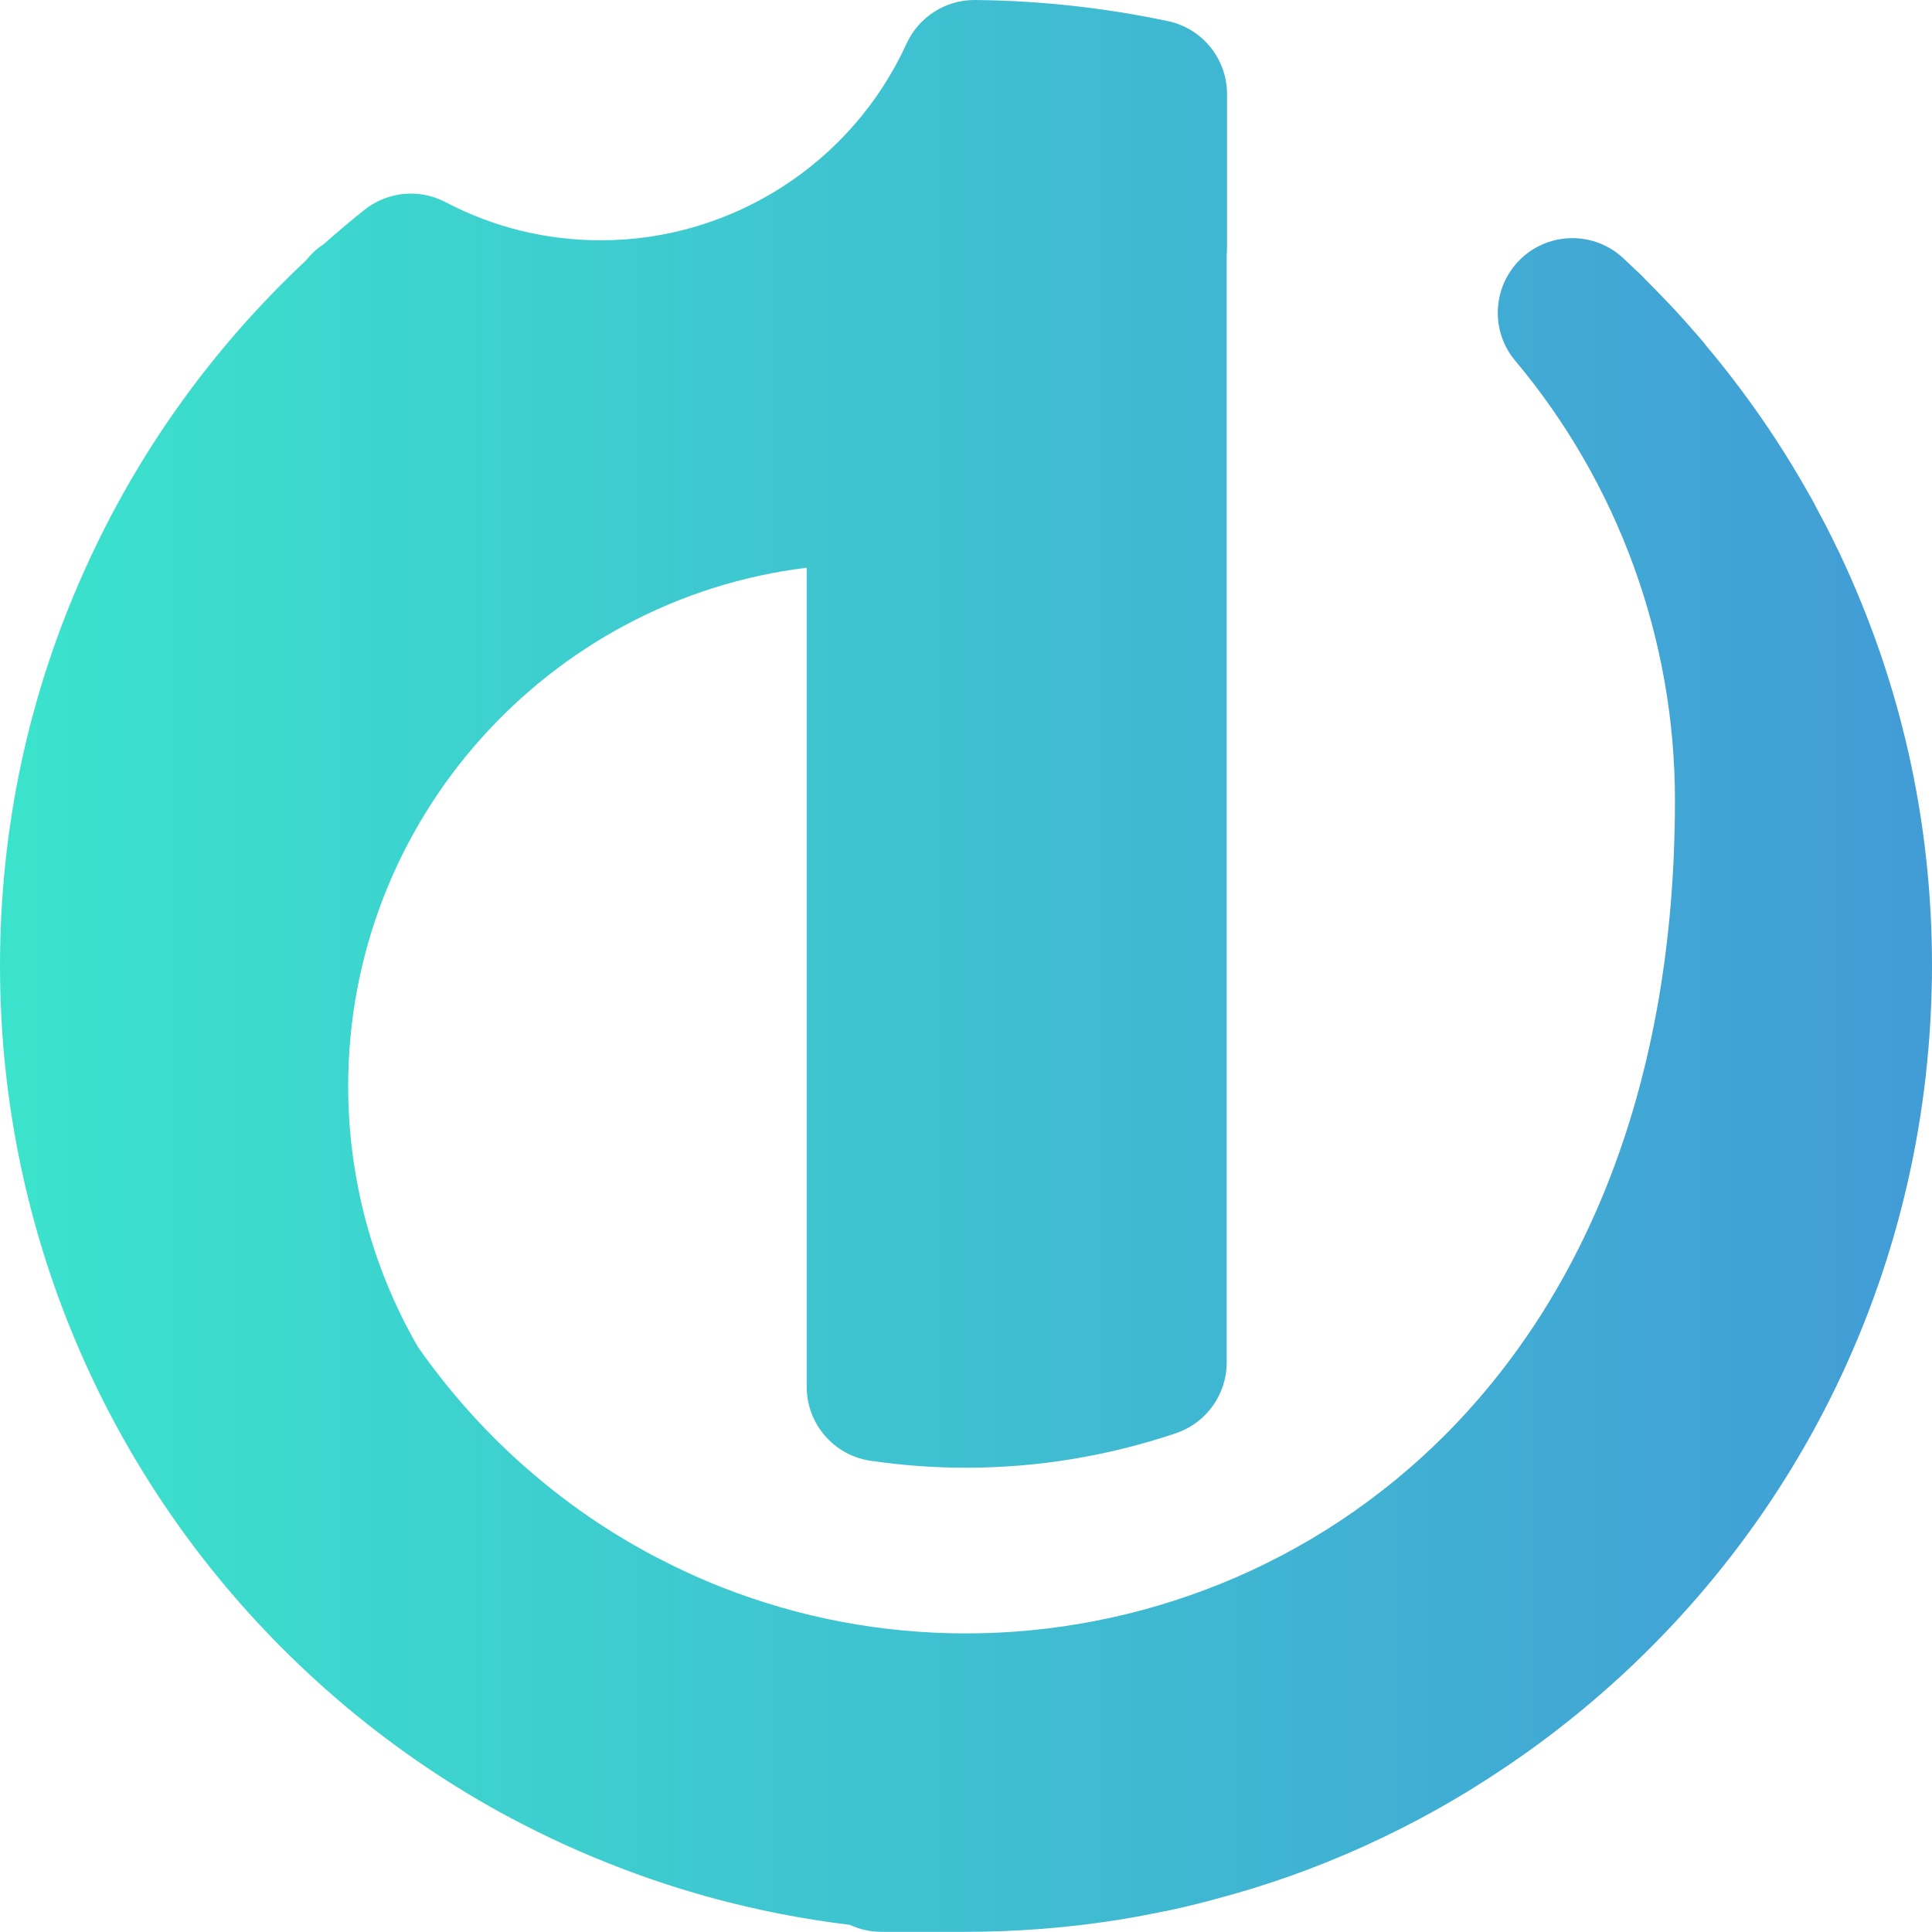 <?xml version="1.0" encoding="utf-8"?>
<!-- Generator: Adobe Illustrator 23.1.0, SVG Export Plug-In . SVG Version: 6.00 Build 0)  -->
<svg version="1.1" id="Calque_1" xmlns="http://www.w3.org/2000/svg" xmlns:xlink="http://www.w3.org/1999/xlink" x="0px" y="0px"
	 viewBox="0 0 233 232.99" style="enable-background:new 0 0 233 232.99;" xml:space="preserve">
<style type="text/css">
	.st0{fill:url(#SVGID_1_);}
</style>
<linearGradient id="SVGID_1_" gradientUnits="userSpaceOnUse" x1="0" y1="116.493" x2="233.002" y2="116.493">
	<stop  offset="0" style="stop-color:#3BE3CC"/>
	<stop  offset="1" style="stop-color:#429CD6"/>
</linearGradient>
<path class="st0" d="M233,116.26c-0.03-17.31-3.78-33.96-11.13-49.5c-0.02-0.04-0.03-0.08-0.05-0.12c-0.04-0.08-0.08-0.16-0.12-0.24
	c0,0,0-0.01-0.01-0.01c0,0,0-0.01-0.01-0.01c-0.42-0.89-0.87-1.79-1.32-2.68c-0.19-0.36-0.38-0.73-0.57-1.09l-0.19-0.35l-0.09-0.17
	c-0.22-0.41-0.43-0.82-0.65-1.23c0-0.01-0.01-0.02-0.01-0.02l0,0c0,0,0,0,0-0.01l-0.06-0.11c-0.08-0.15-0.16-0.31-0.25-0.46
	c-0.06-0.12-0.13-0.23-0.2-0.35c-3.6-6.46-7.84-12.59-12.62-18.27c-0.11-0.15-0.22-0.3-0.34-0.44c-0.14-0.16-0.28-0.32-0.42-0.48
	c0,0,0,0,0,0l0,0c0,0,0,0,0,0c0-0.01-0.01-0.01-0.01-0.02l-0.08-0.09l-0.12-0.14c0,0,0,0,0,0c-0.98-1.13-1.86-2.12-2.7-3.03
	c-0.29-0.31-0.58-0.62-0.88-0.93l-0.25-0.26c-0.85-0.9-1.7-1.76-2.52-2.58l-0.12-0.13c-0.14-0.15-0.28-0.29-0.43-0.44
	c-0.01-0.01-0.02-0.02-0.03-0.03l-0.01-0.01c-0.01-0.01-0.02-0.02-0.03-0.03L197.74,33c-0.13-0.13-0.27-0.26-0.41-0.38
	c-0.56-0.54-1.08-1.03-1.58-1.5c-1.73-1.6-3.93-2.4-6.12-2.4c-2.23,0-4.47,0.83-6.2,2.48c-3.44,3.28-3.75,8.67-0.69,12.31
	C195.16,58.31,202,77.13,202,96.49c0,69.05-44.32,100.5-85.5,100.5c-10.13,0-20.03-1.87-29.41-5.55c-2.65-1.04-5.3-2.26-7.89-3.61
	l-0.28-0.14l-0.12-0.06c-0.65-0.34-1.34-0.73-2.18-1.21l-0.13-0.07l-0.47-0.27c-0.71-0.41-1.42-0.84-2.09-1.26l-0.36-0.23
	l-0.18-0.11c-0.85-0.54-1.52-0.98-2.14-1.4l-0.17-0.12c-3.15-2.16-6.17-4.57-9-7.16l-0.17-0.15l-0.1-0.1
	c-0.62-0.57-1.26-1.19-1.91-1.83l-0.31-0.31c-0.69-0.69-1.3-1.32-1.88-1.94l-0.11-0.12c-2.6-2.79-5.02-5.79-7.2-8.91
	c-5.51-9.54-8.41-20.4-8.41-31.44c0-32.13,24.18-58.73,55.3-62.53v98.79c0,4.47,3.28,8.26,7.7,8.91c3.83,0.56,7.7,0.84,11.49,0.84
	c8.62,0,17.14-1.4,25.33-4.16c3.66-1.23,6.13-4.67,6.13-8.53V30.73c0.03-0.29,0.04-0.59,0.04-0.88v-18.5c0-4.2-2.9-7.83-6.97-8.77
	c-0.07-0.02-0.14-0.03-0.2-0.04c-7.58-1.61-15.38-2.46-23.2-2.54c-0.03,0-0.06,0-0.09,0c-3.52,0-6.72,2.06-8.19,5.26
	c-6.57,14.41-21.04,23.72-36.86,23.72c-6.6,0-12.91-1.55-18.74-4.6c-1.31-0.69-2.75-1.03-4.17-1.03c-2,0-3.98,0.67-5.61,1.96
	c-1.66,1.32-3.3,2.71-4.9,4.13c-0.81,0.53-1.52,1.18-2.12,1.94C25.59,42.01,16.6,54.55,10.23,68.7C3.44,83.76,0,99.84,0,116.49
	c0,29.29,10.91,57.28,30.72,78.83c0.74,0.8,1.53,1.64,2.42,2.55l0.06,0.07l0.35,0.35c1.65,1.67,3.38,3.32,5.13,4.89l0.48,0.43
	c0.96,0.85,1.83,1.6,2.65,2.29c6.16,5.15,12.86,9.67,19.92,13.43c0.02,0.01,0.05,0.03,0.07,0.04c0,0,0,0,0.01,0c0,0,0,0,0,0
	c0,0,0,0,0.01,0c0,0,0.01,0,0.01,0c0,0,0,0,0,0c0.01,0.01,0.02,0.01,0.03,0.02c0.84,0.45,1.75,0.91,2.77,1.42
	c0.22,0.11,0.44,0.22,0.66,0.33l0.11,0.05c0.79,0.39,1.59,0.76,2.39,1.13l0.2,0.09c0.15,0.07,0.31,0.14,0.46,0.21
	c1.03,0.47,2.05,0.91,3.03,1.32l0.35,0.14l0.12,0.05c0.85,0.35,1.74,0.71,2.63,1.05c0.28,0.11,0.55,0.21,0.83,0.32
	c0.9,0.34,1.81,0.67,2.69,0.98l0.12,0.04l0.34,0.12c1.03,0.35,2.1,0.71,3.2,1.05c0.15,0.05,0.31,0.09,0.46,0.14l0.2,0.06
	c0.87,0.27,1.74,0.52,2.62,0.77l0.14,0.04c0.23,0.06,0.45,0.13,0.68,0.19c5.45,1.48,11.04,2.57,16.64,3.25
	c1.16,0.54,2.45,0.84,3.8,0.84h10.2c6.15,0,12.34-0.49,18.39-1.45c1.46-0.23,3-0.51,4.72-0.86l0.23-0.05
	c0.17-0.03,0.35-0.07,0.52-0.1l0.07-0.01c0.13-0.03,0.26-0.05,0.39-0.08c1.28-0.27,2.62-0.58,4.1-0.96c0,0,0,0,0,0l0.15-0.04
	l0.4-0.1c0.25-0.06,0.5-0.13,0.74-0.2l0.33-0.09c1.01-0.27,2.02-0.55,3-0.84c0,0,0,0,0,0l0.21-0.06c0.21-0.06,0.42-0.12,0.63-0.18
	c0.16-0.05,0.32-0.1,0.48-0.15l0.17-0.05c1.55-0.48,2.91-0.93,4.17-1.37c0.03-0.01,0.06-0.02,0.09-0.03l0.06-0.02
	c6.17-2.18,12.22-4.92,17.96-8.13c1.13-0.63,2.34-1.34,3.69-2.16c0.33-0.2,0.65-0.4,0.98-0.61l0.25-0.16
	c0.87-0.54,1.74-1.11,2.59-1.67l0.25-0.17c0.31-0.21,0.62-0.41,0.93-0.62c1.31-0.89,2.45-1.7,3.49-2.46
	c28.66-21.09,45.92-53.5,47.4-88.95c0-0.05,0.01-0.11,0.01-0.16l0-0.03c0.01-0.13,0.01-0.26,0.01-0.39c0.02-0.5,0.03-1,0.05-1.5
	c0,0,0,0,0,0c0-0.01,0-0.01,0-0.02c0.03-0.97,0.04-1.81,0.04-2.59c0-0.08,0-0.15,0-0.23C233,116.41,233,116.34,233,116.26z"/>
</svg>

